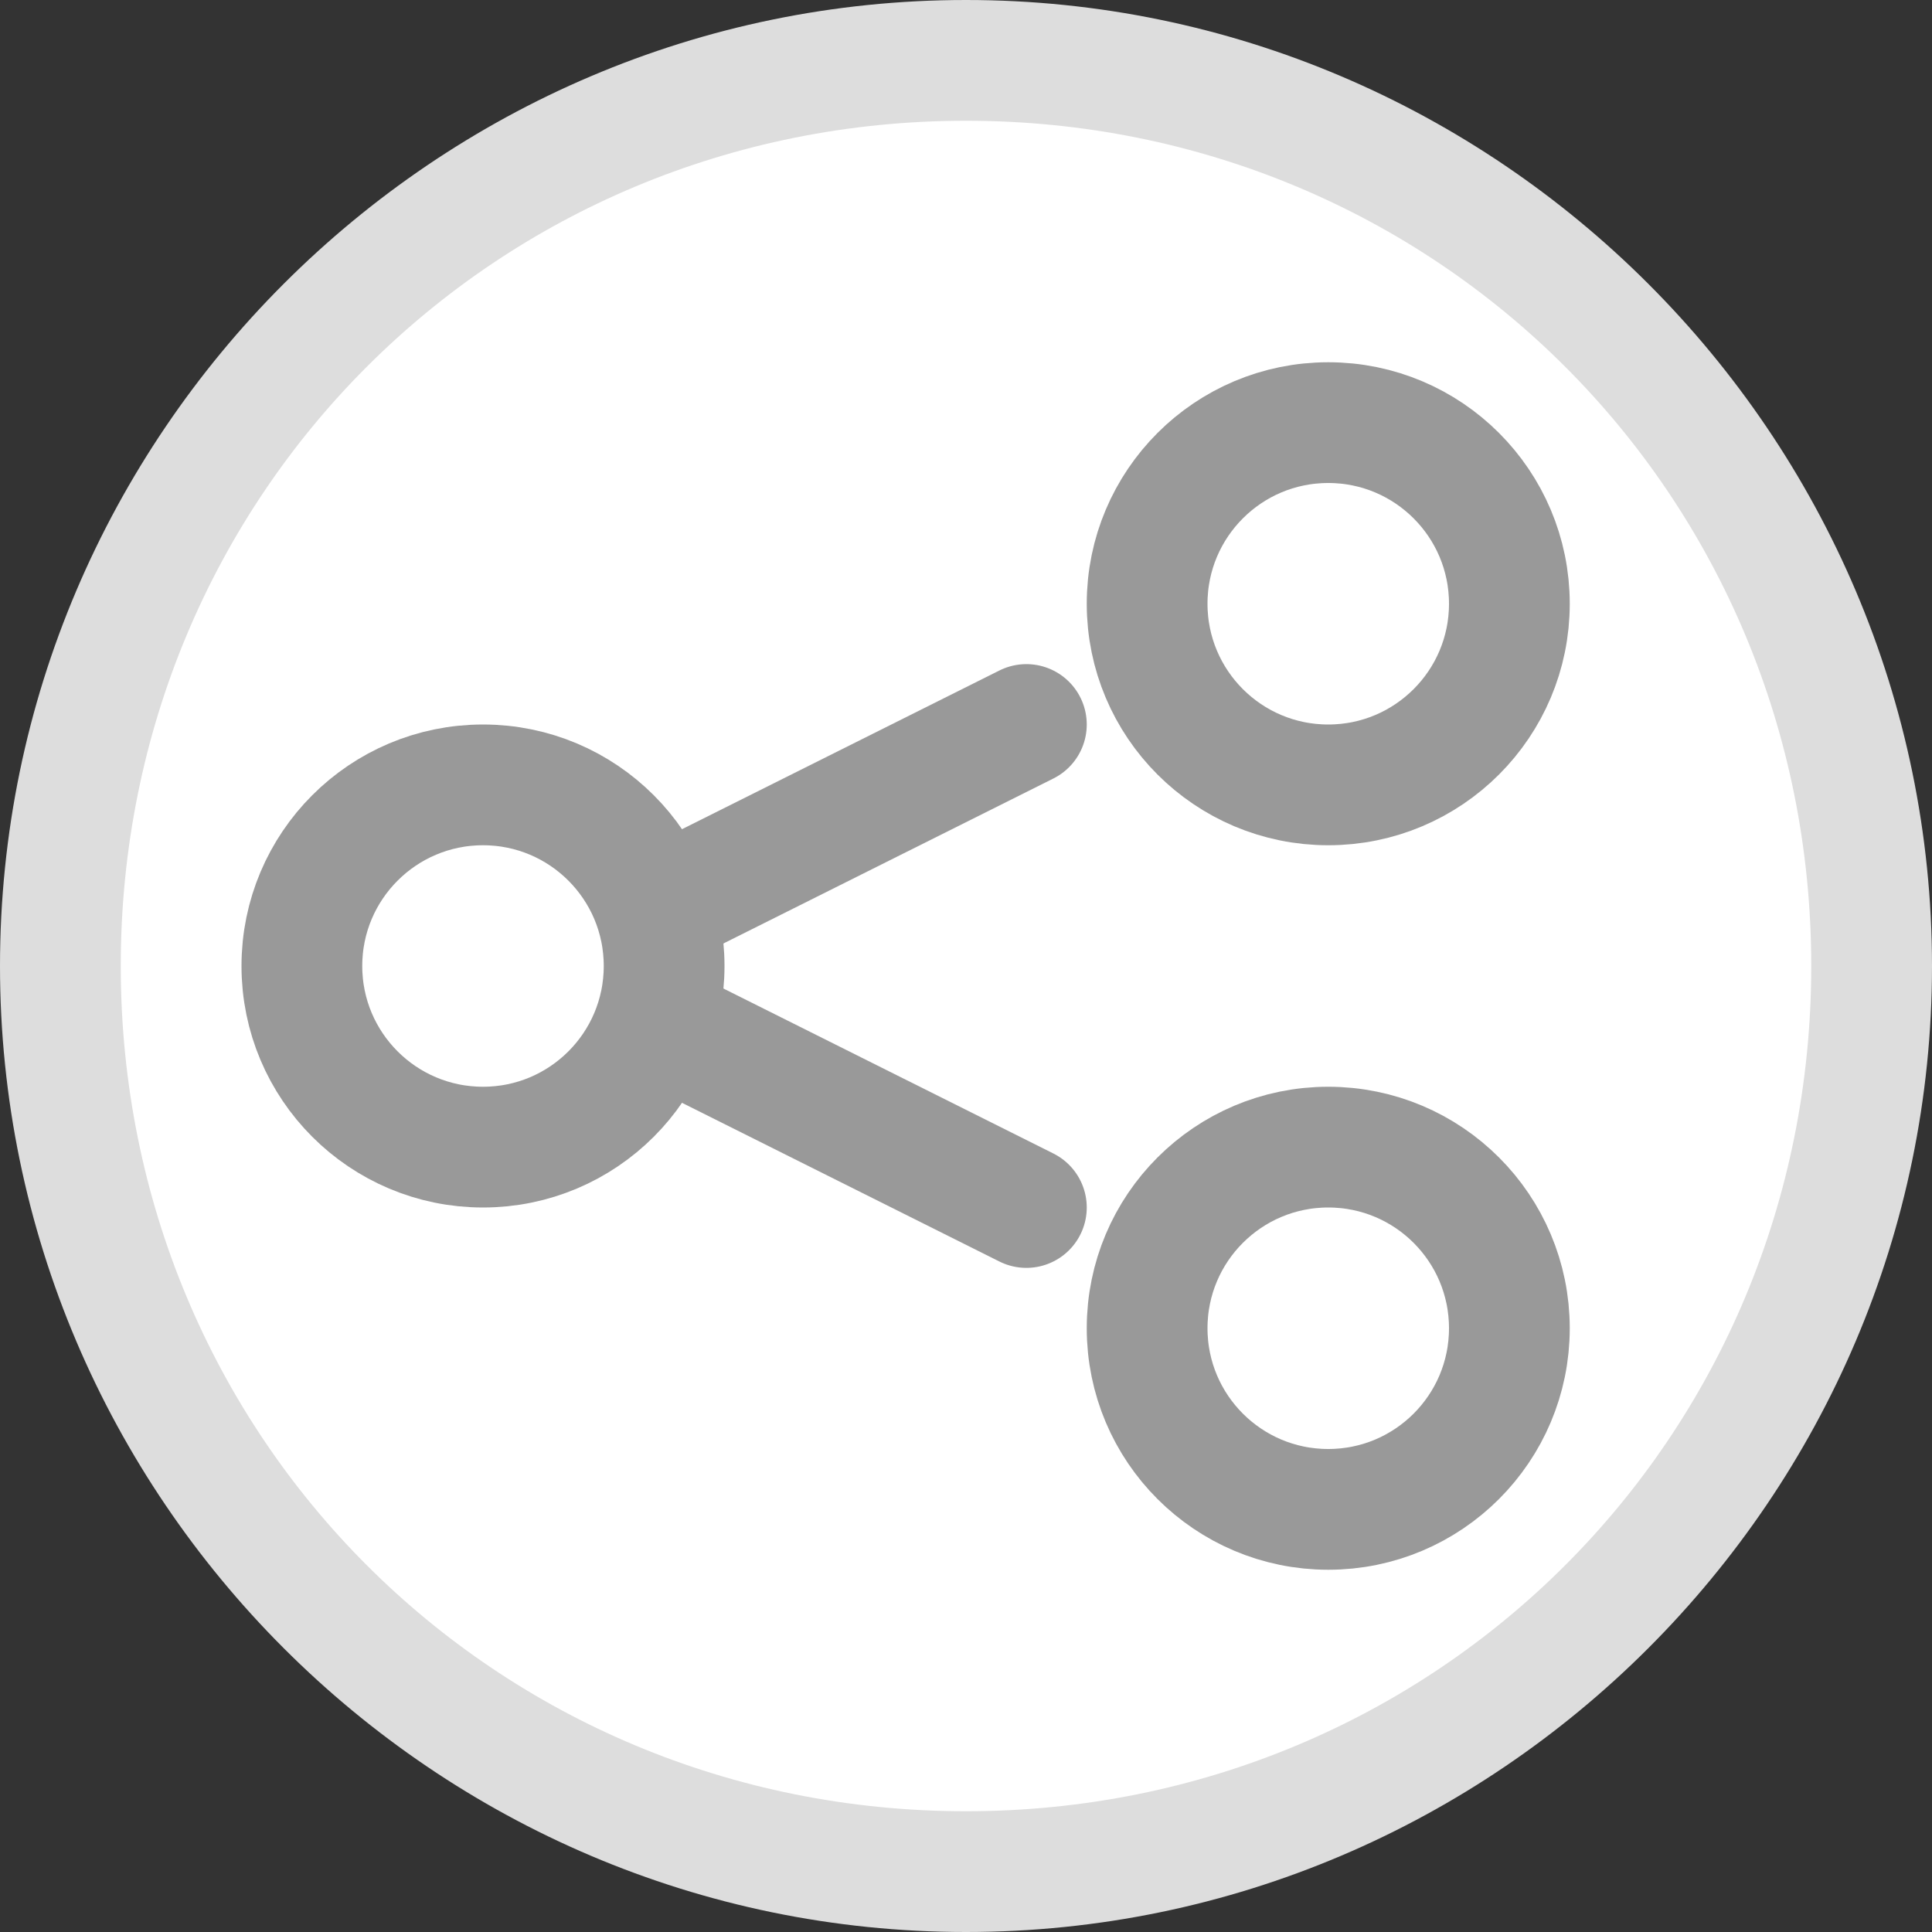 <?xml version="1.0" encoding="utf-8"?>
<!-- Generator: Adobe Illustrator 24.0.0, SVG Export Plug-In . SVG Version: 6.00 Build 0)  -->
<svg version="1.1" id="图层_12" xmlns="http://www.w3.org/2000/svg" xmlns:xlink="http://www.w3.org/1999/xlink" x="0px" y="0px"
	 viewBox="0 0 16 16" enable-background="new 0 0 16 16" xml:space="preserve">
<rect x="0" y="0" width="16" height="16" fill="#333333" stroke="none"/>
<title>16</title>
<g id="_16">
	<circle fill="#FFFFFF" cx="8" cy="8" r="7.5"/>
	<path fill="#DDDDDD" d="M8,1c3.9,0,7,3.1,7,7s-3.1,7-7,7s-7-3.1-7-7S4.1,1,8,1 M8,0C3.6,0,0,3.6,0,8s3.6,8,8,8s8-3.6,8-8
		S12.4,0,8,0z"/>
	<circle fill="none" stroke="#999999" stroke-linecap="round" stroke-miterlimit="10" cx="4" cy="8" r="1.5"/>
	<circle fill="none" stroke="#999999" stroke-linecap="round" stroke-miterlimit="10" cx="11" cy="11" r="1.5"/>
	<circle fill="none" stroke="#999999" stroke-linecap="round" stroke-miterlimit="10" cx="11" cy="5" r="1.5"/>
	<line fill="none" stroke="#999999" stroke-linecap="round" stroke-miterlimit="10" x1="8.5" y1="6" x2="5.5" y2="7.5"/>
	<line fill="none" stroke="#999999" stroke-linecap="round" stroke-miterlimit="10" x1="8.5" y1="10" x2="5.5" y2="8.5"/>
</g>
</svg>
